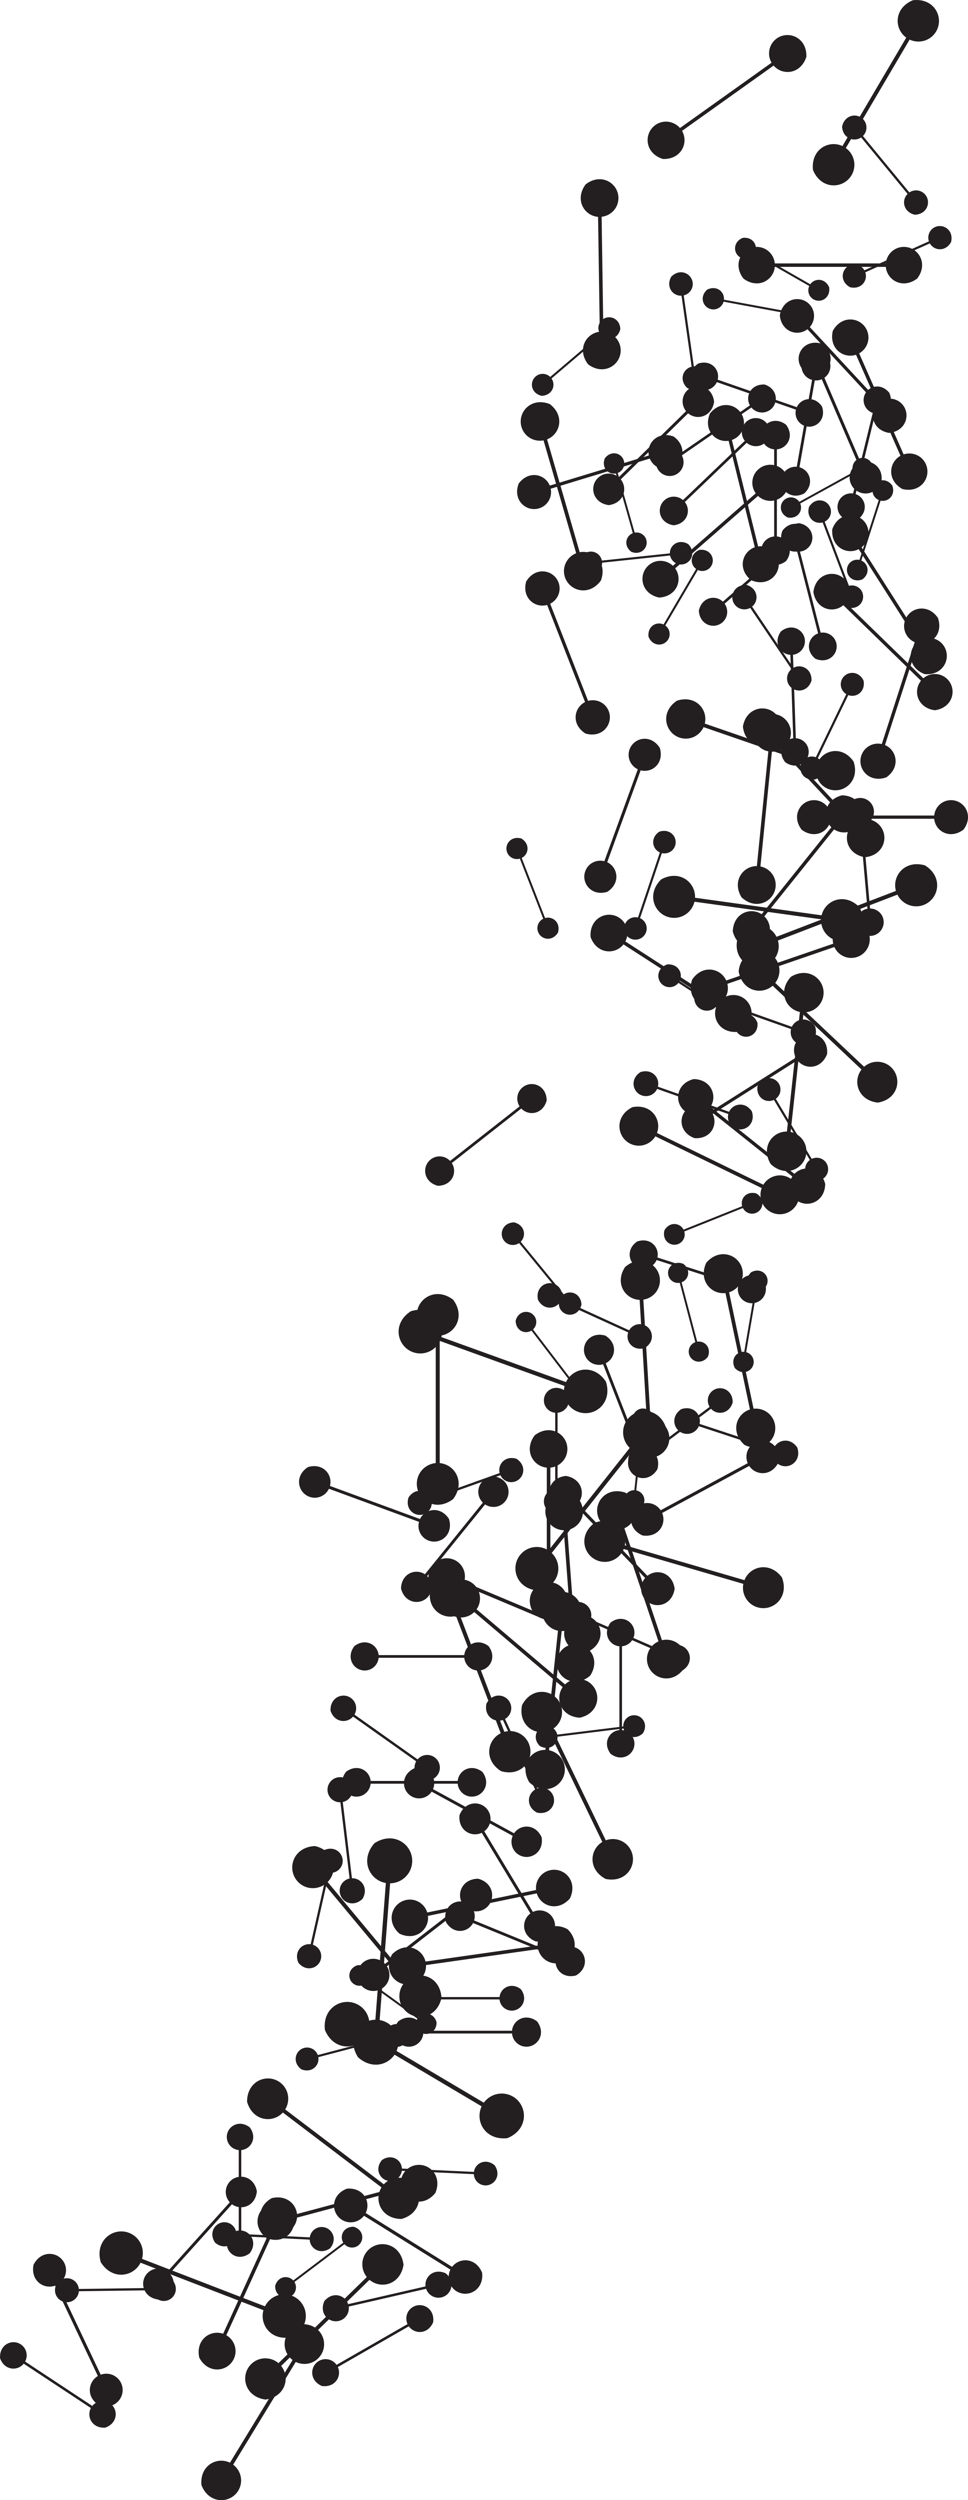 <svg xmlns="http://www.w3.org/2000/svg" xml:space="preserve" viewBox="0 0 36.814 95.031"><g fill="#231f20"><path d="M9.498 85.645c.3-.401.046-.829-.322-.864v-3.057c.368-.035.622-.463.322-.864-.415-.319-.873-.029-.873.366 0 .261.2.473.454.498v3.057c-.255.024-.454.236-.454.498 0 .396.458.685.873.366"/><path d="M10.341 83.548c-.612.335-.537 1.024-.09 1.282l-1.765 3.875c-.487-.168-1.056.228-.908.909.342.643 1.089.541 1.318.04.151-.331.02-.715-.289-.893l1.765-3.875c.337.116.713-.037.864-.368.229-.502-.185-1.133-.895-.969m-4.28 3.86c.569-.113.682-.678.392-.994l2.369-2.632c.345.255.894.083.947-.494-.11-.596-.729-.702-1.035-.361-.202.225-.195.562.005.781l-2.369 2.632c-.238-.176-.575-.149-.777.076-.307.341-.137.944.467.992m3.336-7.521c.213.741.975.828 1.361.409l3.751 2.846c-.299.485-.011 1.195.76 1.2.777-.213.849-1.044.363-1.412-.321-.243-.767-.195-1.034.094l-3.751-2.846c.207-.335.133-.778-.187-1.021-.486-.369-1.267-.076-1.263.73m4.045 4.749c-.39.002-.537.361-.386.606l-1.902 1.437c-.195-.213-.58-.17-.689.205-.003.408.392.557.638.371.162-.123.201-.347.096-.517l1.902-1.437c.135.147.361.172.523.049.246-.186.211-.606-.182-.715"/><path d="M10.132 85.066c.646.259 1.13-.236 1.045-.743l4.106-1.096c.179.482.845.67 1.276.123.279-.672-.273-1.183-.805-1.041-.351.094-.564.438-.505.789l-4.106 1.096c-.124-.333-.481-.526-.831-.432-.532.142-.756.86-.179 1.304"/><path d="M18.338 86.395c-.23-.59-.86-.604-1.145-.232l-3.286-2.047c.209-.42-.081-.979-.713-.925-.62.233-.617.918-.191 1.184.281.175.643.102.84-.155l3.286 2.047c-.144.29-.05.647.23.822.425.265 1.043-.034.978-.693m-17.061-.318c-.124.61.389.955.822.799l1.624 3.434c-.395.236-.453.851.097 1.142.636.137.996-.431.786-.875-.139-.293-.476-.425-.775-.317l-1.624-3.434c.273-.163.385-.507.246-.8-.211-.445-.878-.526-1.175.052m6.907-.832c.352.291.754.079.803-.256l2.79.137c.016.338.395.589.774.333.309-.364.066-.795-.295-.813-.238-.012-.441.161-.475.393l-2.79-.137c-.011-.233-.195-.425-.434-.437-.361-.018-.646.387-.374.78"/><path d="M.002 89.636c.17.471.667.495.9.207l2.554 1.686c-.173.328.044.775.544.746.495-.171.506-.713.175-.931-.218-.144-.505-.094-.666.105l-2.553-1.686c.12-.226.053-.51-.165-.654-.331-.218-.825.005-.788.527m16.941-3.232c-.452-.2-.808.139-.76.501l-2.943.675c-.116-.347-.584-.497-.903-.12-.215.47.164.847.546.759.251-.058.411-.297.379-.548l2.943-.675c.08.24.328.385.58.328.381-.087.558-.592.16-.921m-5.559 1.944c-.695.279-.704 1.023-.261 1.355l-2.38 3.904c-.498-.242-1.155.107-1.085.852.282.73 1.092.717 1.4.212.203-.333.113-.76-.193-.989l2.38-3.904c.345.167.765.052.968-.282.308-.505-.051-1.231-.83-1.148"/><path d="M12.249 90.693c.506.061.755-.379.6-.722l2.698-1.548c.218.307.724.315.926-.153.071-.528-.416-.785-.766-.585-.231.133-.316.416-.209.654l-2.698 1.548c-.151-.213-.439-.282-.67-.149-.349.201-.373.751.119.956m-8.416-4.706c.436.695 1.24.559 1.512.017l4.674 1.804c-.163.584.341 1.224 1.131 1.003.732-.447.56-1.317-.045-1.551-.399-.154-.842.026-1.029.402l-4.674-1.804c.113-.404-.093-.835-.493-.989-.605-.234-1.318.296-1.076 1.119"/><path d="M6.56 86.661c-.368-.267-.754-.032-.782.304l-2.779.037c-.036-.335-.428-.56-.789-.283-.284.381-.016.794.343.789.237-.003.428-.187.447-.419l2.779-.036c.025.231.22.41.458.407.36-.005.617-.424.323-.798m3.529 4.546c.762-.1.96-.837.604-1.28l3.359-3.272c.433.367 1.175.188 1.295-.571-.094-.797-.902-.991-1.337-.567-.287.28-.306.726-.06 1.032l-3.359 3.272c-.3-.254-.747-.246-1.034.033-.435.424-.262 1.236.532 1.351m8.721-8.906c-.347-.285-.74-.075-.787.253l-2.737-.127c-.016-.331-.389-.576-.76-.324-.302.358-.062.78.292.797.234.011.432-.159.465-.387l2.737.127c.011.229.193.417.427.428.354.016.632-.381.364-.766m-6.453-5.14c.324.779 1.162.779 1.529.275l4.43 2.626c-.265.564.136 1.3.975 1.21.818-.328.793-1.24.219-1.58-.379-.224-.858-.117-1.112.231l-4.43-2.626c.184-.39.048-.862-.331-1.087-.573-.34-1.386.075-1.281.95m18.128-45.624c.516.385 1.066.059 1.112-.415h3.931c.045.474.596.8 1.112.415.409-.534.038-1.123-.471-1.123-.336 0-.609.257-.64.585h-3.931c-.032-.328-.304-.585-.64-.585-.509 0-.881.589-.471 1.123m4.686 1.355c-.767-.216-1.258.405-1.1.972l-4.542 1.744c-.263-.527-1.043-.66-1.468.014-.237.798.454 1.314 1.043 1.088.388-.149.589-.567.48-.96l4.543-1.744c.181.365.611.541.999.392.588-.226.757-1.071.046-1.506m-6.413 12.469c-.38-.101-.618.208-.536.487l-2.229.891c-.133-.258-.519-.319-.724.017-.111.396.233.645.522.53.19-.076.287-.284.23-.477l2.229-.891c.092.179.305.263.495.187.289-.116.366-.534.012-.743m2.624-.36c-.169-.647-.827-.739-1.171-.383l-3.193-2.547c.27-.414.035-1.036-.634-1.057-.679.168-.758.887-.345 1.217.273.218.661.186.899-.06l3.193 2.547c-.187.287-.132.672.141.89.414.33 1.097.093 1.11-.606"/><path d="M26.408 43.26c.623.049.905-.504.696-.917l3.224-2.04c.283.365.904.347 1.127-.237.059-.65-.551-.94-.969-.676-.275.175-.366.527-.222.812l-3.224 2.04c-.196-.253-.553-.322-.828-.148-.418.264-.417.94.196 1.165"/><path d="M30.08 37.128c-.51.548-.202 1.225.34 1.337l-.493 4.545c-.553-.007-1.0.588-.619 1.233.566.54 1.293.185 1.357-.404.042-.388-.221-.736-.596-.813l.493-4.545c.383.004.714-.279.756-.667.064-.588-.57-1.092-1.239-.686m-13.424 7.945c.55-.013.747-.522.528-.865l2.642-2.073c.281.295.822.224.966-.307-.006-.575-.567-.774-.909-.505-.226.177-.273.494-.122.73l-2.642 2.073c-.194-.204-.513-.232-.738-.056-.342.269-.281.86.275 1.003m5.459 4.517c-.019-.423-.414-.566-.674-.392l-1.637-1.999c.222-.22.159-.636-.252-.738-.442.014-.586.448-.374.707.14.171.384.202.564.082l1.637 1.998c-.153.153-.171.398-.031.569.212.259.666.203.767-.228m10.563-15.117c-.566-.559-1.295-.253-1.431.319l-4.813-.668c.025-.588-.593-1.081-1.29-.696-.592.584-.237 1.368.386 1.454.411.057.789-.212.883-.607l4.813.668c-.017.406.273.767.684.825.623.086 1.179-.571.768-1.294"/><path d="M25.069 31.614c-.351.243-.262.658.026.787l-.832 2.472c-.307-.071-.629.205-.496.611.249.371.698.261.806-.059.071-.211-.033-.437-.232-.526l.831-2.472c.213.05.432-.068.503-.279.108-.32-.184-.678-.606-.534m-3.847 3.831c.107-.386-.207-.632-.492-.551l-.889-2.283c.265-.134.33-.527-.01-.739-.402-.117-.66.232-.545.527.076.195.287.295.484.239l.889 2.283c-.183.092-.271.309-.195.504.115.296.541.379.758.02m6.87 1.478c.131.749.869.915 1.292.544l3.38 3.186c-.345.444-.136 1.171.619 1.257.785-.127.942-.934.504-1.347-.289-.272-.732-.272-1.024-.016l-3.38-3.186c.238-.307.212-.749-.077-1.021-.437-.413-1.234-.208-1.315.583m.792-9.644c-.485.529-.184 1.176.337 1.279l-.436 4.361c-.531-.002-.954.572-.584 1.187.547.514 1.241.167 1.298-.398.037-.373-.218-.704-.578-.775l.436-4.361c.367.001.682-.273.72-.645.057-.565-.555-1.043-1.193-.647"/><path d="M28.253 27.619c.078.707.756.904 1.172.584l2.963 3.172c-.348.394-.197 1.084.503 1.209.74-.072.935-.816.551-1.226-.253-.271-.666-.297-.954-.076l-2.963-3.172c.241-.272.243-.686-.011-.957-.384-.411-1.139-.267-1.261.466m.552 13.687c-.044.433.337.639.627.501l1.367 2.283c-.259.191-.257.624.146.79.452.052.665-.368.488-.664-.117-.195-.361-.264-.562-.168l-1.367-2.283c.179-.132.234-.38.117-.575-.177-.296-.648-.307-.816.117m.279 7.437c-.309-.434-.826-.316-.981.046l-3.101-.993c.084-.385-.268-.781-.772-.608-.458.318-.313.876.088 1.005.265.085.545-.049.653-.3l3.101.993c-.058.266.092.538.357.623.401.129.843-.242.655-.766m3.606-13.7c-.671-.215-1.124.318-1.002.825l-4.068 1.399c-.216-.474-.901-.616-1.298-.034-.234.698.36 1.175.887.994.348-.12.538-.483.454-.833l4.068-1.399c.149.328.523.497.87.377.527-.181.702-.923.088-1.329"/><path d="M22.461 35.621c.242.651.931.678 1.25.275l3.562 2.301c-.236.456.071 1.073.764 1.026.683-.244.691-.995.23-1.293-.305-.197-.702-.123-.922.155l-3.562-2.301c.163-.315.067-.708-.238-.904-.461-.298-1.142.018-1.084.741m7.92 9.539c-.338-.654-1.067-.594-1.351-.129l-4.044-1.966c.19-.51-.213-1.121-.936-.982-.688.344-.6 1.136-.077 1.391.346.168.755.04.951-.282l4.044 1.966c-.131.352.021.754.366.921.524.255 1.2-.165 1.046-.919m1.639-14.93c-.672.173-.769.856-.401 1.214l-2.652 3.304c-.429-.281-1.074-.039-1.098.654.172.704.918.789 1.261.361.227-.282.195-.685-.06-.933l2.652-3.304c.297.195.697.139.923-.144.343-.428.099-1.137-.626-1.153"/><path d="M28.808 38.881c-.148-.401-.573-.418-.77-.17l-2.193-1.421c.146-.281-.043-.662-.47-.633-.422.15-.427.613-.143.797.187.121.433.077.569-.095l2.193 1.421c-.101.194-.042.436.146.558.284.184.704-.01.669-.456"/><path d="M30.999 39.014c-.267-.399-.735-.307-.885.015l-2.764-.979c.086-.345-.22-.711-.678-.568-.421.273-.306.78.052.907.236.084.492-.029.595-.252l2.765.978c-.06.238.068.487.304.57.358.127.766-.195.611-.672m-2.406 3.23c-.261-.391-.719-.299-.866.016l-2.706-.954c.084-.337-.216-.695-.664-.555-.411.268-.299.763.052.887.231.082.481-.029.583-.247l2.706.954c-.058.233.067.476.299.558.35.124.749-.191.597-.658m-5.492-8.349c.509-.334.397-.928-.009-1.122l1.272-3.493c.436.113.904-.27.728-.853-.342-.537-.985-.397-1.15.056-.109.298.032.624.313.758l-1.272 3.493c-.301-.078-.618.081-.726.38-.165.452.238.973.845.782m9.195-3.39c-.274.443.028.863.413.866l.279 3.168c-.379.07-.602.537-.255.925.459.292.907-.049.871-.459-.024-.271-.25-.472-.517-.474l-.279-3.168c.262-.049.45-.287.426-.557-.036-.41-.537-.668-.938-.3m-15.507 45.435c-.042-.785-.778-1.046-1.258-.719l-3.072-3.688c.409-.413.285-1.184-.48-1.367-.821.033-1.082.842-.685 1.32.262.315.717.37 1.049.143l3.072 3.688c-.283.286-.311.742-.048 1.058.398.477 1.241.366 1.421-.435"/><path d="M16.602 76.857c-.115-.369-.498-.403-.686-.189l-1.911-1.382c.145-.246-.008-.598-.394-.593-.386.116-.413.533-.165.712.163.118.386.089.517-.059l1.911 1.382c-.1.17-.058.391.105.509.247.179.635.024.624-.38m-5.15 1.795c.402.163.705-.144.654-.46l2.562-.672c.111.301.525.419.795.08.176-.418-.167-.738-.499-.651-.219.058-.352.272-.317.491l-2.562.672c-.076-.208-.298-.329-.517-.272-.332.087-.473.534-.115.812"/><path d="M19.807 75.606c-.376-.281-.776-.043-.809.302h-2.863c-.033-.345-.434-.583-.81-.302-.298.389-.027.818.343.818.245 0 .443-.187.466-.426h2.863c.023.239.222.426.466.426.371 0 .641-.429.343-.818m-7.49-5.278c-.349.298-.208.732.114.838l-.616 2.734c-.337-.043-.65.289-.463.708.307.368.775.202.855-.152.052-.233-.084-.464-.307-.537l.616-2.734c.233.029.454-.12.507-.354.08-.354-.271-.705-.707-.504m8.212-3.964c.36.205.685-.046.677-.352l2.509-.311c.066.299.443.464.742.177.219-.373-.065-.72-.39-.679-.214.027-.368.212-.362.424l-2.51.31c-.046-.206-.24-.349-.454-.323-.325.04-.516.445-.212.754m1.06 6.967c-.619-.338-1.165.101-1.141.621l-4.263.607c-.122-.507-.77-.776-1.269-.278-.362.642.132 1.223.684 1.145.364-.052.62-.373.604-.733l4.263-.607c.085.35.42.587.784.535.552-.079.864-.775.338-1.29"/><path d="M23.22 61.675c-.312.418-.048.863.336.9v3.185c-.384.037-.648.483-.336.9.433.332.909.03.909-.382 0-.272-.208-.493-.474-.519v-3.185c.265-.025.474-.246.474-.518 0-.413-.477-.714-.909-.382m-6.892-1.477c.35.595 1.03.501 1.272.052l3.887 1.634c-.152.487.256 1.039.927.872.627-.357.504-1.094.001-1.306-.332-.139-.709.001-.876.312l-3.888-1.634c.105-.337-.058-.705-.39-.844-.503-.212-1.116.216-.933.914m3.282-9.999c.004.386.36.529.602.378l1.43 1.871c-.209.194-.164.575.207.68.403.001.548-.39.363-.632-.122-.16-.344-.196-.511-.092l-1.43-1.871c.145-.134.168-.358.045-.517-.185-.243-.601-.205-.706.184"/><path d="M18.698 56.112c-.556.142-.638.705-.335 1.002l-2.203 2.723c-.354-.234-.888-.036-.91.537.14.583.756.655 1.042.303.188-.232.163-.566-.046-.771l2.203-2.723c.245.162.576.117.764-.116.286-.352.086-.94-.513-.955m8.16-8.116c-.312.672.186 1.214.73 1.153l.931 4.425c-.522.163-.759.86-.204 1.349.698.334 1.273-.223 1.152-.796-.079-.378-.434-.624-.81-.582l-.931-4.425c.361-.113.586-.481.507-.859-.12-.573-.871-.852-1.375-.264m-8.361 16.761c-.098.467.293.735.626.618l1.227 2.643c-.304.179-.352.651.068.877.487.109.767-.325.607-.667-.105-.226-.363-.329-.593-.248l-1.227-2.643c.211-.123.298-.387.193-.613-.159-.342-.671-.408-.902.034m-1.023 4.233c-.058.584.456.859.846.672l1.85 3.066c-.348.258-.344.841.199 1.062.609.068.893-.499.654-.896-.158-.262-.487-.354-.757-.224l-1.85-3.066c.241-.179.313-.512.155-.774-.239-.397-.874-.41-1.097.161"/><path d="M16.961 73.061c.288.479.837.398 1.03.033l3.159 1.294c-.119.396.215.839.756.699.505-.294.4-.89-.009-1.057-.27-.11-.574.007-.707.26l-3.159-1.294c.083-.273-.052-.57-.322-.68-.409-.168-.902.183-.748.747m8.04-17.216c.152-.55-.294-.899-.7-.784l-1.264-3.246c.376-.19.469-.749-.015-1.051-.572-.167-.939.33-.775.75.108.277.408.42.689.34l1.264 3.246c-.261.131-.385.439-.277.716.164.42.769.538 1.078.028m-5.358-.398c-.436-.134-.725.215-.642.542l-2.623.939c-.144-.305-.588-.392-.841-.011-.146.454.243.758.583.637.224-.08.345-.317.287-.543l2.623-.939c.099.211.343.317.567.237.34-.121.447-.603.046-.861m.818-6.039c.223.407.681.357.852.06l2.577 1.175c-.112.324.151.702.604.604.428-.228.36-.725.027-.877-.22-.1-.476-.013-.594.192l-2.577-1.175c.077-.224-.025-.474-.245-.575-.333-.152-.753.123-.644.595m-7.892 15.611c.148.458.625.497.858.227l2.401 1.701c-.177.309.018.746.499.734.481-.148.509-.669.198-.889-.205-.145-.483-.107-.644.08l-2.4-1.701c.122-.214.067-.489-.138-.634-.311-.22-.792-.021-.773.482m3.819-4.681c-.214.752.394 1.235.952 1.081l1.702 4.46c-.518.257-.65 1.022.01 1.44.783.234 1.29-.443 1.07-1.021-.145-.381-.555-.579-.941-.473l-1.702-4.46c.358-.178.532-.598.386-.98-.22-.578-1.049-.744-1.478-.049"/><path d="M17.074 57.732c-.326-.501-.91-.392-1.101.006l-3.424-1.258c.112-.427-.263-.887-.835-.717-.527.334-.392.966.051 1.129.292.108.612-.029.745-.304l3.424 1.258c-.078.295.078.607.37.714.443.163.955-.231.77-.827m3.351 19.099c-.442-.331-.914-.051-.953.356h-3.372c-.039-.406-.511-.686-.953-.356-.351.458-.033.963.404.963.288 0 .522-.221.549-.502h3.372c.027.281.261.502.549.502.437 0 .755-.505.404-.963m8.145-28.477c-.28.266-.143.625.133.7l-.399 2.327c-.285-.021-.534.271-.358.616.274.296.661.136.713-.165.034-.199-.091-.386-.281-.438l.399-2.327c.197.015.377-.121.411-.32.051-.301-.259-.581-.617-.393m-5.526 4.162c-.454-.689-1.259-.535-1.52.016l-4.739-1.711c.151-.591-.37-1.224-1.159-.984-.726.465-.534 1.337.079 1.558.405.146.845-.045 1.026-.426l4.739 1.711c-.105.409.112.837.517.984.614.222 1.318-.326 1.057-1.148"/><path d="M14.239 70.062c-.562.643-.186 1.403.435 1.511l-.398 5.196c-.631.012-1.118.706-.661 1.427.664.595 1.48.164 1.532-.509.034-.444-.278-.831-.708-.906l.398-5.196c.436-.008.804-.343.838-.787.052-.673-.689-1.224-1.436-.737m6.359-.229c-.24-.522-.81-.501-1.048-.149l-3.082-1.678c.167-.391-.125-.882-.694-.8-.549.244-.509.864-.11 1.081.264.144.587.059.752-.185l3.082 1.679c-.115.27-.011.588.252.732.399.218.942-.085.849-.679"/><path d="M18.182 71.409c-.61.011-.833.575-.592.956l-2.946 2.282c-.309-.329-.911-.254-1.074.334.003.638.623.863 1.005.568.252-.195.307-.546.14-.81l2.946-2.282c.214.227.568.262.819.067.382-.296.318-.953-.298-1.115"/><path d="M15.196 73.5c.627.293 1.135-.17 1.08-.678l4.137-.855c.151.489.801.713 1.26.195.315-.651-.204-1.19-.74-1.079-.353.073-.585.403-.546.755l-4.138.855c-.104-.338-.447-.55-.801-.476-.536.111-.799.811-.252 1.284m14.541-13.545c-.467-.62-1.213-.428-1.426.105l-4.548-1.326c.107-.563-.419-1.127-1.146-.855-.654.479-.423 1.286.167 1.457.388.113.791-.092.937-.46l4.548 1.326c-.074.39.155.779.543.892.589.172 1.217-.384.924-1.14m.583-4.94c-.279-.398-.75-.294-.894.035l-2.819-.928c.079-.35-.238-.714-.699-.56-.42.286-.292.796.073.916.241.079.497-.041.597-.268l2.819.928c-.055.242.08.491.321.57.365.12.77-.214.603-.694m-5.945 2.324c.262-.282.103-.631-.177-.688l.249-2.341c.285.003.514-.304.317-.636-.292-.278-.666-.094-.698.21-.021.2.114.379.308.418l-.249 2.341c-.197-.002-.367.144-.389.344-.032.303.295.562.638.352m-4.038-2.783c-.426.571-.065 1.18.459 1.23v4.352c-.524.05-.885.659-.459 1.23.591.453 1.243.042 1.243-.522 0-.372-.284-.674-.647-.708v-4.352c.363-.035.647-.337.647-.708 0-.564-.652-.975-1.243-.522m6.586-2.983c.143-.354-.127-.621-.406-.575l-.594-2.256c.265-.098.369-.462.07-.7-.368-.154-.65.148-.573.44.051.193.239.311.432.279l.593 2.256c-.183.067-.29.263-.239.456.077.292.471.417.716.101"/><path d="M25.658 60.393c-.078-.619-.676-.784-1.037-.497l-2.644-2.743c.3-.35.158-.954-.458-1.054-.648.073-.809.729-.466 1.084.226.234.589.252.838.053l2.644 2.743c-.207.242-.204.605.022.84.342.355 1.003.219 1.1-.426m-5.805 4.424c-.146.753.488 1.174 1.02.978l2.034 4.217c-.485.294-.55 1.053.13 1.407.785.163 1.224-.54.961-1.086-.174-.36-.591-.52-.959-.384l-2.034-4.218c.335-.203.47-.629.296-.989-.263-.546-1.087-.64-1.448.075m-1.274-2.251c-.427-.319-.883-.049-.921.344h-3.257c-.037-.393-.493-.663-.921-.344-.339.442-.031.93.391.93.278 0 .504-.213.53-.484h3.257c.026.271.252.484.53.484.422 0 .73-.488.391-.93"/><path d="M20.52 60.457c.787-.209.896-1.01.462-1.428l3.089-3.898c.505.327 1.261.038 1.284-.776-.207-.825-1.083-.919-1.483-.415-.264.333-.223.805.077 1.094l-3.088 3.898c-.35-.227-.819-.158-1.083.175-.4.504-.108 1.336.743 1.349m-2.179 6.889c-.434-.324-.898-.05-.936.349h-3.31c-.038-.399-.501-.674-.936-.349-.345.45-.032.945.397.945.283 0 .512-.216.539-.492h3.31c.026.276.256.492.539.492.429 0 .742-.496.397-.945m-1.557-6.523c.161.704.869.824 1.251.452l3.363 2.854c-.305.438-.071 1.117.649 1.162.738-.159.847-.933.412-1.302-.287-.244-.707-.222-.972.036l-3.363-2.854c.211-.303.164-.721-.123-.965-.436-.369-1.181-.136-1.218.618m.45-3.844c.474-.635.073-1.312-.511-1.368v-4.841c.583-.056.985-.733.511-1.368-.657-.504-1.383-.047-1.383.58 0 .414.317.75.72.788v4.841c-.403.039-.72.375-.72.788 0 .627.725 1.085 1.383.58"/><path d="M21.511 57.413c.284-.38.043-.785-.306-.818v-2.896c.349-.033.589-.439.306-.818-.393-.302-.827-.028-.827.347 0 .247.189.448.431.471v2.896c-.241.023-.431.224-.431.471 0 .375.434.649.827.347m2.262-9.255c-.408.62.005 1.231.553 1.25l.27 4.523c-.542.085-.879.74-.4 1.307.642.434 1.294-.034 1.259-.619-.023-.386-.338-.683-.717-.696l-.27-4.523c.375-.059.652-.39.629-.776-.035-.586-.738-.973-1.324-.465m2.255 15.237c.229-.698-.324-1.175-.853-1.052l-1.429-4.254c.496-.222.649-.936.044-1.353-.726-.249-1.229.367-1.043.918.122.364.5.565.866.48l1.429 4.254c-.343.153-.522.542-.4.905.185.551.958.739 1.386.102m-12.239 8.777c.238-.414-.051-.79-.404-.782l-.349-2.896c.345-.076.536-.51.207-.856-.43-.254-.83.072-.785.447.03.247.244.425.488.419l.349 2.896c-.239.052-.404.276-.374.523.045.375.512.597.869.248"/><path d="M24.292 55.973c.466 0.0.644-.428.466-.722l2.282-1.704c.232.255.692.206.825-.241.007-.487-.465-.668-.76-.448-.195.146-.242.413-.118.617l-2.282 1.704c-.16-.177-.43-.208-.625-.062-.295.221-.256.723.213.856m-3.415 4.677c-.507.547-.198 1.221.342 1.332l-.479 4.53c-.552-.005-.995.589-.614 1.23.565.537 1.289.181 1.351-.406.041-.387-.222-.733-.596-.809l.479-4.53c.381.004.711-.279.752-.666.062-.587-.571-1.087-1.236-.68m3.558-2.288c.61.09.925-.435.747-.855l3.31-1.788c.254.378.866.403 1.124-.156.102-.636-.478-.963-.907-.731-.283.153-.396.493-.273.783l-3.31 1.788c-.176-.262-.522-.354-.805-.201-.429.232-.474.896.113 1.159"/><path d="M22.45 63.684c.383-.601-.023-1.181-.55-1.192l-.324-4.338c.519-.089.834-.723.366-1.261-.623-.408-1.242.051-1.2.613.028.371.334.651.698.658l.324 4.339c-.359.062-.62.384-.593.755.042.562.723.924 1.278.427"/><path d="M21.498 61.592c.25.438.748.375.928.049l2.825 1.228c-.115.355.178.761.669.645.461-.256.378-.795.012-.954-.241-.105-.518-.005-.643.22l-2.825-1.228c.079-.245-.036-.515-.278-.62-.366-.159-.817.148-.689.66m6.777-51.003c.554.414 1.145.063 1.193-.445h4.221c.049.509.639.859 1.193.445.44-.573.041-1.205-.506-1.205-.361 0-.654.276-.687.628h-4.221c-.034-.352-.327-.628-.687-.628-.547 0-.946.632-.506 1.205m-3.058-4.545c.7.016.981-.621.722-1.069l3.483-2.482c.339.391 1.032.333 1.246-.334.026-.731-.675-1.018-1.127-.697-.297.212-.377.612-.198.922l-3.482 2.482c-.235-.27-.639-.326-.936-.114-.451.322-.408 1.078.291 1.292m4.757 13.63c.381.053.574-.276.462-.537l2.055-1.131c.16.235.542.247.7-.103.061-.397-.303-.598-.569-.451-.176.097-.244.31-.167.49l-2.055 1.132c-.111-.162-.328-.218-.503-.122-.266.147-.291.561.077.723m-9.365-4.629c.409-.026.541-.411.368-.66l1.907-1.622c.218.211.619.142.71-.257-.022-.428-.445-.56-.692-.35-.163.139-.189.376-.069.548l-1.906 1.622c-.151-.146-.389-.158-.552-.019-.247.21-.184.649.235.739m4.469 7.667c.683-.052.895-.699.6-1.111l3.15-2.753c.368.348 1.038.224 1.181-.446-.046-.715-.756-.926-1.164-.569-.269.235-.307.632-.103.917l-3.15 2.754c-.255-.241-.653-.256-.923-.02-.408.357-.293 1.089.409 1.23m4.617 1.29c-.297.427-.018.862.365.885l.108 3.172c-.381.05-.629.503-.304.908.442.316.907-0.0.893-.411-.009-.271-.224-.484-.49-.5l-.108-3.172c.264-.034.464-.262.454-.533-.014-.411-.499-.695-.919-.349m1.241-1.502c.106.666.758.823 1.138.5l2.953 2.87c-.312.389-.137 1.036.532 1.123.697-.102.848-.816.466-1.188-.253-.245-.645-.251-.908-.028l-2.953-2.87c.215-.269.198-.661-.054-.907-.383-.372-1.091-.201-1.174.499m-.535-2.616c-.528.039-.694.539-.466.858l-2.441 2.124c-.284-.27-.802-.175-.915.343.034.553.583.718.899.443.209-.181.239-.488.082-.709l2.442-2.124c.196.187.505.199.713.017.316-.275.229-.841-.314-.952m-4.78-3.295c-.606-.219-1.038.254-.944.721l-3.766 1.145c-.181-.441-.804-.593-1.185-.074-.237.631.29 1.087.778.938.322-.097.508-.423.443-.746l3.766-1.145c.126.305.462.471.783.374.488-.148.673-.821.125-1.213"/><path d="M31.651 20.117c-.05.681.556.987 1.006.757l2.245 3.518c-.398.311-.376.99.264 1.231.712.062 1.026-.607.735-1.063-.192-.3-.578-.398-.889-.239l-2.245-3.517c.275-.215.35-.606.158-.907-.291-.456-1.03-.452-1.274.22m-5.051.782c-.369.155-.367.553-.127.727l-1.238 2.109c-.269-.125-.617.068-.572.466.158.388.59.374.75.101.106-.18.054-.407-.112-.527l1.238-2.109c.186.086.409.021.515-.159.16-.273-.039-.658-.454-.606m3.056-8.913c.068.634.676.814 1.051.527l2.651 2.854c-.313.352-.179.972.449 1.086.664-.063.84-.73.497-1.099-.227-.244-.597-.269-.856-.07l-2.651-2.854c.216-.244.219-.615-.007-.859-.343-.37-1.021-.243-1.133.415"/><path d="M32.652 19.724c.398-.328.249-.819-.112-.944l.748-3.061c.377.055.736-.312.534-.787-.338-.42-.867-.243-.964.154-.064.261.084.523.333.61l-.748 3.061c-.261-.038-.513.126-.577.387-.097.397.291.798.785.58m-9.502-.523c.583-.078.732-.642.459-.98l2.562-2.511c.332.28.899.141.989-.44-.074-.61-.692-.756-1.024-.431-.219.214-.232.556-.044.79l-2.562 2.511c-.23-.194-.572-.187-.791.028-.332.325-.198.946.41 1.032m10.563 10.345c.544-.385.398-1.031-.054-1.226l1.252-3.871c.481.106.978-.332.762-.962-.395-.573-1.093-.395-1.256.107-.107.331.059.681.372.816l-1.252 3.871c-.333-.073-.673.113-.78.444-.162.501.299 1.055.955.822m-1.245-.596c-.418-.615-1.141-.466-1.369.034l-4.292-1.481c.129-.534-.349-1.098-1.057-.871-.648.428-.464 1.211.092 1.403.366.127.761-.051.919-.397l4.291 1.481c-.089.369.112.753.478.879.556.192 1.183-.311.937-1.048m-6.287-8.267c-.366-.218-.705.035-.702.35l-2.585.274c-.063-.308-.447-.485-.759-.195-.232.38.053.741.388.705.221-.024.382-.212.38-.429l2.585-.274c.043.213.241.363.461.34.335-.035.538-.449.232-.771"/><path d="M31.028 29.618c.387-.201.35-.632.075-.8l1.158-2.397c.302.112.663-.127.58-.555-.205-.407-.673-.354-.823-.044-.099.205-.023.447.168.563l-1.159 2.397c-.209-.077-.446.013-.545.218-.15.311.1.711.546.618m-8.028-12.194c-.138.361.141.625.422.573l.644 2.269c-.266.104-.364.475-.057.709.375.149.654-.162.571-.456-.055-.194-.248-.309-.442-.273l-.644-2.269c.184-.072.288-.272.232-.466-.084-.294-.484-.412-.725-.088m7.694-5.714c-.275-.297-.652-.158-.734.13l-2.428-.448c.026-.298-.277-.562-.639-.383-.314.283-.152.689.163.747.207.038.405-.09.462-.288l2.428.448c-.018.206.121.396.329.434.314.058.611-.263.419-.64m.841-.786c-.158-.364-.552-.358-.721-.118l-2.102-1.202c.121-.267-.074-.61-.467-.562-.382.16-.364.589-.092.745.18.103.404.049.521-.117l2.101 1.202c-.083.185-.016.406.163.508.272.156.651-.045.595-.456m1.256 11.104c.319-.227.233-.606-.033-.721l.733-2.277c.283.062.575-.196.448-.566-.233-.337-.643-.231-.738.063-.063.195.035.4.219.48l-.733 2.277c-.195-.043-.395.067-.458.262-.095.295.177.62.562.482m-1.118-9.45c-.154.67.401 1.066.883.907l1.691 3.84c-.443.248-.525.926.073 1.264.698.17 1.113-.446.894-.943-.144-.328-.513-.484-.847-.374l-1.691-3.84c.306-.172.44-.549.296-.877-.219-.497-.954-.607-1.299.023"/><path d="M33.506 18.38c.142-.59-.345-.944-.772-.808l-1.462-3.402c.393-.216.471-.813-.054-1.116-.614-.156-.986.385-.796.825.125.291.449.431.744.336l1.462 3.402c-.272.149-.393.481-.268.772.189.441.837.543 1.147-.01m-6.507-2.663c-.266.629.21 1.112.709 1.039l.997 4.047c-.476.167-.672.816-.145 1.249.654.286 1.165-.246 1.036-.77-.085-.346-.419-.561-.764-.511l-.998-4.047c.33-.116.525-.461.44-.807-.129-.524-.83-.757-1.275-.2m-6.989 6.386c-.173.626.335 1.023.797.892l1.442 3.692c-.428.216-.533.853.018 1.196.652.189 1.068-.376.882-.855-.123-.316-.465-.477-.784-.387l-1.442-3.692c.296-.15.438-.5.315-.816-.187-.478-.876-.611-1.227-.031m9.75-1.938c-.201.487.169.857.554.797l.797 3.115c-.366.132-.513.634-.103.964.506.216.897-.197.794-.601-.068-.266-.327-.43-.593-.389l-.797-3.115c.253-.091.402-.36.334-.626-.103-.403-.645-.578-.985-.146m-7.497-13.146c-.419.579-.048 1.184.479 1.227l.065 4.366c-.526.058-.879.674-.443 1.241.6.446 1.248.024 1.239-.542-.005-.373-.296-.672-.66-.702l-.065-4.366c.364-.041.645-.348.639-.721-.008-.566-.668-.969-1.255-.505m9.76-2.209c.022.454.447.608.725.42l1.766 2.145c-.238.237-.169.684.273.792.475-.016.629-.484.401-.761-.151-.183-.414-.216-.606-.087l-1.766-2.144c.165-.164.182-.429.032-.612-.229-.278-.717-.216-.824.247m-1.164 21.07c.022-.459-.391-.654-.689-.492l-1.57-2.326c.262-.216.236-.672-.198-.823-.479-.029-.679.426-.476.727.134.199.395.257.602.145l1.57 2.326c-.181.15-.224.414-.091.612.203.301.7.286.852-.169"/><path d="M30.587 18.756c.4-.376.208-.886-.183-.995l.583-3.301c.405.032.76-.382.513-.872-.388-.423-.937-.198-1.012.229-.05.282.126.549.396.624l-.583 3.301c-.28-.022-.536.169-.586.451-.076.427.364.827.873.562m.18.511c-.118.41.214.675.518.592l.923 2.438c-.283.139-.356.558.004.787.427.129.705-.24.586-.556-.079-.208-.303-.317-.513-.26l-.923-2.438c.196-.096.291-.326.212-.534-.12-.316-.572-.408-.807-.029"/><path d="M31.264 15.455c-.292-.432-.8-.329-.961.022l-3.008-1.046c.091-.375-.243-.771-.74-.613-.455.299-.328.849.062.984.257.089.534-.035.645-.277l3.008 1.046c-.063.259.077.528.334.618.39.136.831-.216.659-.733m-5.644 4.511c.529-.065.671-.575.427-.885l2.351-2.252c.298.257.814.137.902-.389-.061-.554-.62-.693-.925-.401-.201.192-.216.502-.048.716l-2.351 2.252c-.207-.178-.517-.176-.718.017-.305.292-.189.857.361.941"/><path d="M29.075 14.615c-.525-.02-.745.454-.556.793l-2.645 1.82c-.25-.298-.771-.263-.94.235-.028.549.494.773.836.537.226-.156.291-.455.16-.69l2.645-1.82c.173.206.476.253.702.097.342-.236.32-.804-.203-.974m3.258-3.694c.43.096.681-.261.577-.569l2.453-1.099c.161.283.595.333.809-.052.107-.448-.29-.711-.608-.569-.21.094-.308.331-.236.544l-2.453 1.099c-.111-.196-.353-.28-.563-.186-.318.142-.385.614.02.832m-6.805-.4c-.214.391.063.737.393.722l.384 2.697c-.321.078-.491.487-.176.803.406.229.774-.084.724-.433-.033-.231-.236-.393-.464-.382l-.384-2.697c.222-.053.372-.266.339-.496-.05-.349-.49-.547-.816-.213m4.369 10.806c.324-.434.05-.898-.349-.936v-3.31c.399-.039.673-.502.349-.936-.449-.345-.945-.032-.945.397 0 .283.216.512.492.539v3.31c-.276.026-.492.256-.492.539 0 .429.496.742.945.397M34.716.009c-.722.303-.72 1.081-.251 1.421l-2.426 4.121c-.525-.245-1.206.131-1.121.909.307.759 1.154.732 1.468.199.207-.352.106-.797-.218-1.032l2.426-4.121c.363.169.801.042 1.008-.31.314-.534-.074-1.286-.886-1.187m-11.865 22.062c.257-.684-.272-1.181-.804-1.081l-1.241-4.289c.502-.199.685-.902.101-1.343-.712-.278-1.236.313-1.076.868.106.366.473.583.84.513l1.241 4.289c-.347.138-.542.516-.436.883.161.555.92.775 1.374.16"/></g></svg>